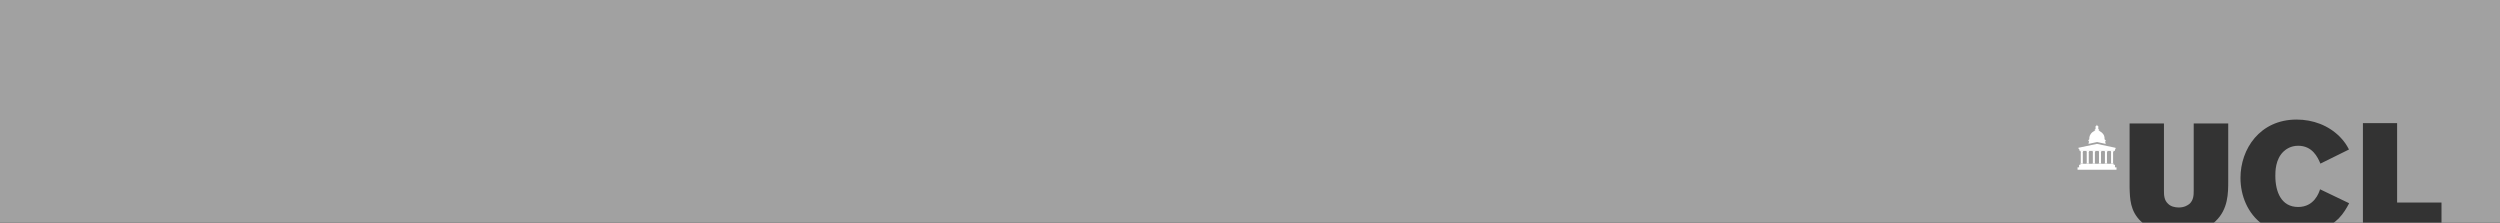 <?xml version="1.0" encoding="utf-8"?>
<!-- Generator: Adobe Illustrator 19.0.0, SVG Export Plug-In . SVG Version: 6.00 Build 0)  -->
<svg version="1.1" id="Layer_1" xmlns="http://www.w3.org/2000/svg" xmlns:xlink="http://www.w3.org/1999/xlink" x="0px" y="0px"
	 viewBox="429 331 1470 131" style="enable-background:new 429 331 1470 131;" xml:space="preserve">
<rect x="429" y="331" width="1470" height="131" fill="#333333" stroke="none"/>
<style type="text/css">
	.st0{fill:#a1a1a1;}
	.st1{display:none;}
	.st2{display:inline;}
	.st3{fill:none;}
	.st4{fill:none;stroke:#000000;stroke-width:7.470000e-02;stroke-linecap:round;stroke-linejoin:round;}
	.st5{fill:#FFFFFF;stroke:#000000;stroke-width:7.470000e-02;stroke-linecap:round;stroke-linejoin:round;}
	.st6{fill:#FFFFFF;}
	.st7{fill:#FFFFFF;stroke:#000000;stroke-width:8.400000e-02;stroke-linecap:round;stroke-linejoin:round;}
</style>
<g id="Layer_1_1_">
	<path class="st0" d="M427.1,330v133h1263.1c-0.9-0.6-1.6-1.2-2.4-1.9c-6.3-6.1-6.4-13.2-6.6-19.8v-37.7h20.2v39.5
		c0,2.7,0.1,5.5,2.3,7.6c1.6,1.7,4.1,2.3,6.4,2.3c3.2,0,5.2-1.2,6.4-2.2c2.3-2.2,2.4-5,2.4-7.7v-39.5h20.3v33.7
		c0,7.3,0,16.7-7.5,23.8c-0.7,0.7-1.5,1.3-2.4,1.9h30.2c-8.9-6.4-13.1-17-13.1-27.4c0-17,11.4-34.3,33-34.3
		c9.6,0,18.8,3.4,25.5,10.2c2.7,2.8,4,4.9,5.3,7.4l-16.8,8.3c-1.6-3.8-4.7-10.5-13.1-10.5c-4.4,0-7.2,2.1-8.6,3.4
		c-4.8,4.6-4.8,11.7-4.8,14.3c0,9.4,3.5,18.3,13.4,18.3c9.4,0,12.2-8.2,12.9-10.4l17.1,8.2c-1.6,3-3.2,5.9-6.2,9
		c-1.3,1.3-2.7,2.4-4.2,3.4h18.5v-59.5h20.1v46.7h26.1V463h36.3V330C1900.9,330,427.1,330,427.1,330z"/>
</g>
<g id="Layer_3" class="st1">
	<g class="st2">
		<path class="st3" d="M2242.5,1038.2v-1.8h-0.5c0-4.9-4.4-5.9-4.4-5.9v-0.9l-0.5-0.8v-1.7l-0.6-0.8v-0.4c0,0,0-0.1,0-0.3h-0.4
			c0,0.1,0,0.3,0,0.3v0.4l-0.6,0.8v1.7l-0.5,0.8v0.9c0,0-4.4,0.9-4.4,5.9h-0.5v1.8l6.2-1.2L2242.5,1038.2z"/>
		<path class="st3" d="M2248.4,1053.2v-1.8h-2.1v-8.7h1.5l0.3-1.6v-0.4l-11.8-2.5l-11.8,2.5v0.4l0.3,1.6h1.3v8.7h-2.4v1.8h-1v1.9
			h26.8v-1.9H2248.4L2248.4,1053.2z M2231.9,1051.4h-2.8v-8.7h2.8V1051.4z M2237.6,1051.4h-2.8v-8.7h2.8V1051.4z M2243.4,1051.4
			h-2.9v-8.7h2.9V1051.4z"/>
	</g>
</g>
<g id="Layer_2" class="st1">
	<g class="st2">
		<line class="st4" x1="2231.4" y1="1036.2" x2="2231.4" y2="1036.1"/>
		<polyline class="st5" points="2249.3,1041.2 2236.8,1041.2 2224.2,1041.2 		"/>
		<path class="st5" d="M2242.5,1037.2"/>
		<path class="st6" d="M2242.5,1036.9v-0.2v-0.1l0,0l0,0h-0.1c0,0-0.1,0-0.2,0v-0.2v-0.1l0,0l0,0l0,0h-0.1v-0.1v-0.1l0,0l0,0l0,0
			c0,0,0,0-0.1,0c0-0.6,0-1.1-0.1-1.4s-0.1-0.6-0.2-0.9s-0.2-0.5-0.3-0.7c-0.1-0.2-0.3-0.4-0.4-0.7c-0.2-0.2-0.4-0.4-0.5-0.6
			c-0.1-0.1-0.3-0.3-0.5-0.5c-0.2-0.1-0.3-0.2-0.4-0.3c-0.1,0-0.1-0.1,0-0.2c0-0.1,0-0.1-0.1-0.1c-0.1,0-0.2,0-0.2-0.1
			c-0.1,0-0.2-0.1-0.3-0.2c-0.1-0.1-0.2-0.1-0.2-0.2s0-0.1-0.1-0.1s-0.1,0-0.2,0s-0.2-0.1-0.3-0.2c-0.1-0.1-0.1-0.2-0.1-0.3
			s0-0.2,0-0.3c0-0.1,0.1-0.1,0.1-0.1s0,0,0-0.1c0,0-0.1-0.1-0.2-0.2c-0.1-0.1-0.2-0.1-0.2-0.1v-0.1c0-0.1,0-0.1-0.1-0.1v-0.3v-1.1
			c0-0.1,0-0.1,0-0.1s0,0,0-0.1c0,0,0,0,0.1,0s0,0,0,0v-0.1c0-0.1,0-0.1,0.1-0.1l0.1-0.1v-0.1h-0.1h-0.1l-0.1-0.1
			c0-0.1-0.1-0.1-0.1-0.2v-0.1h-0.1c0,0-0.1,0-0.1-0.1c-0.1-0.1-0.1-0.2-0.1-0.2s0-0.1-0.1-0.1s-0.1-0.3-0.1-0.3s-0.1,0.2-0.1,0.3
			c0,0.1-0.1,0.1-0.1,0.1s0,0.1-0.1,0.2c0,0.1-0.1,0.1-0.1,0.1h-0.1c0,0,0,0,0,0.1c0,0,0,0.1-0.1,0.2c0,0.1-0.1,0.1-0.1,0.1h-0.1
			h-0.1c0,0,0,0,0,0.1c0,0.1,0,0.1,0.1,0.1l0.1,0.1v0.1l0,0h0.1v0.1v0.1v1.4l-0.1,0.1c0,0.1,0,0.1,0,0.1s-0.1,0.1-0.2,0.1
			c-0.1,0.1-0.2,0.1-0.2,0.2v0.1c0,0,0.1,0,0.1,0.1s0,0.1,0,0.3c0,0.1-0.1,0.2-0.1,0.3c-0.1,0.1-0.2,0.1-0.3,0.2c-0.1,0-0.2,0-0.2,0
			c-0.1,0-0.1,0-0.1,0.1c0,0.1-0.1,0.1-0.2,0.2c-0.1,0.1-0.2,0.1-0.3,0.2c-0.1,0-0.1,0.1-0.2,0.1c-0.1,0-0.1,0-0.1,0.1
			c0,0.1,0,0.1,0,0.2c-0.1,0-0.2,0.1-0.4,0.3c-0.2,0.2-0.4,0.3-0.5,0.5c-0.2,0.1-0.3,0.3-0.5,0.6c-0.2,0.2-0.3,0.5-0.5,0.7
			c-0.1,0.2-0.2,0.4-0.3,0.7c-0.1,0.3-0.2,0.6-0.2,0.9c-0.1,0.3-0.1,1.4-0.1,1.4c-0.1,0-0.1,0-0.1,0l0,0l0,0l0,0c0,0,0,0,0,0.1v0.1
			c-0.1,0-0.1,0-0.1,0l0,0l0,0l0,0c0,0,0,0,0,0.1v0.2c-0.1,0-0.1,0-0.2,0c0,0,0,0-0.1,0l0,0l0,0c0,0,0,0,0,0.1v0.2h-0.3l0,0
			c0,0,0,0,0.1,0c0,0,0,0,0.1,0l0,0l0,0l0,0l0,0l0,0c0,0,0,0,0.1,0c0,0,0.1,0,0.1,0.1v0.1l0,0l0,0l0,0c0,0,0,0,0.1,0v0.8h-0.1l0,0
			l0,0l0,0v0.1l-0.1,0.1v1.2l11.8-0.1v-1.1c-0.1,0-0.1,0-0.1-0.1v-0.1l0,0l0,0l0,0h-0.1v-0.8l0,0h0.1l0,0l0,0l0,0v-0.1l0.1-0.1h0.1
			l0,0l0,0l0,0l0,0l0,0c0,0,0,0,0.1,0h0.1l0,0H2242.5L2242.5,1036.9z"/>
		<path class="st6" d="M2240.1,1052.2C2240,1052.2,2240,1052.2,2240.1,1052.2c-0.1,0-0.1,0-0.1-0.1c0,0,0,0-0.1-0.1
			c-0.1,0-0.1-0.1-0.1-0.1v-1.3v-2.9l-0.1-3.4c0.1,0,0.1-0.1,0.1-0.1s-0.1,0-0.1-0.1v-0.1l0.1-0.1l0,0h-0.1c-0.1,0,0-0.1,0.1-0.1
			c0.1-0.1,0.2-0.1,0.3-0.1s0.1,0,0,0v-0.1c0,0,0.1-0.1,0-0.1c0,0,0-0.1-0.1-0.1c-0.1,0,0-0.1,0-0.1c0.1,0,0.1,0,0.2-0.1h-2.6
			c0.1,0.1,0.1,0.1,0.2,0.1s0.1,0,0,0.1l-0.1,0.1v0.1v0.1l0,0c0.1,0,0.1,0,0.3,0.1c0.1,0.1,0.2,0.1,0.1,0.1s-0.1,0-0.1,0l0,0
			c0,0,0.1,0,0.1,0.1v0.1c0,0,0,0.1-0.1,0.1c0,0,0,0,0.1,0.1l-0.1,3.4v2.9v1.3c0,0.1-0.1,0.1-0.1,0.1c-0.1,0-0.1,0-0.1,0.1
			c0,0,0,0,0,0.1h-0.1c-0.1,0-0.1,0.1-0.1,0.1L2240.1,1052.2C2240.2,1052.2,2240.2,1052.2,2240.1,1052.2z"/>
		<path class="st6" d="M2244.5,1052.2C2244.4,1052.2,2244.4,1052.2,2244.5,1052.2c-0.1,0-0.1,0-0.1-0.1c0,0,0,0-0.1-0.1
			c-0.1,0-0.1-0.1-0.1-0.1v-1.3v-2.9l-0.1-3.4c0.1,0,0.1-0.1,0.1-0.1s-0.1,0-0.1-0.1v-0.1l0.1-0.1l0,0h-0.1c-0.1,0,0-0.1,0.1-0.1
			c0.1-0.1,0.2-0.1,0.3-0.1s0.1,0,0,0v-0.1c0,0,0.1-0.1,0-0.1c0,0,0-0.1-0.1-0.1v-0.1c0.1,0,0.1,0,0.2-0.1h-2.6
			c0.1,0.1,0.1,0.1,0.2,0.1c0.1,0,0.1,0,0.1,0.1l-0.1,0.1v0.1v0.1l0,0c0.1,0,0.1,0,0.3,0.1c0.1,0.1,0.2,0.1,0.1,0.1s-0.1,0-0.1,0
			l0,0c0,0,0.1,0,0.1,0.1v0.1c0,0,0,0.1-0.1,0.1c0,0,0,0,0.1,0.1l-0.1,3.4v2.9v1.3c0,0.1-0.1,0.1-0.1,0.1c-0.1,0-0.1,0-0.1,0.1
			c0,0,0,0,0,0.1h-0.1c-0.1,0-0.1,0.1-0.1,0.1h2.5C2244.6,1052.2,2244.6,1052.2,2244.5,1052.2z"/>
		<path class="st6" d="M2235.7,1052.2C2235.6,1052.2,2235.6,1052.2,2235.7,1052.2C2235.6,1052.2,2235.6,1052.2,2235.7,1052.2
			c-0.1-0.1-0.1-0.1-0.2-0.2c-0.1,0-0.1-0.1-0.1-0.1v-1.3v-2.9l-0.1-3.4c0.1,0,0.1-0.1,0.1-0.1s-0.1,0-0.1-0.1v-0.1l0.1-0.1l0,0
			h-0.1c-0.1,0,0-0.1,0.1-0.1c0.1-0.1,0.2-0.1,0.3-0.1c0.1,0,0.1,0,0,0v-0.1c0,0,0.1-0.1,0-0.1c0,0,0-0.1-0.1-0.1v-0.1
			c0,0,0.1,0,0.2-0.1h-2.6c0.1,0.1,0.1,0.1,0.2,0.1c0.1,0,0.1,0,0,0.1l-0.1,0.1v0.1v0.1l0,0c0.1,0,0.1,0,0.3,0.1
			c0.1,0.1,0.2,0.1,0.1,0.1c-0.1,0-0.1,0-0.1,0l0,0c0,0,0.1,0,0.1,0.1v0.1c0,0,0,0.1-0.1,0.1c0,0,0,0,0.1,0.1l-0.1,3.4v2.9v1.3
			c0,0.1-0.1,0.1-0.1,0.1c-0.1,0-0.1,0-0.1,0.1c0,0,0,0,0,0.1h-0.1c-0.1,0-0.1,0.1-0.1,0.1L2235.7,1052.2
			C2235.8,1052.2,2235.8,1052.2,2235.7,1052.2z"/>
		<path class="st6" d="M2231.3,1052.2C2231.2,1052.2,2231.2,1052.2,2231.3,1052.2C2231.2,1052.2,2231.2,1052.2,2231.3,1052.2
			c-0.1-0.1-0.1-0.1-0.2-0.2c-0.1,0-0.1-0.1-0.1-0.1v-1.3v-2.9l-0.1-3.4c0.1,0,0.1-0.1,0.1-0.1s-0.1,0-0.1-0.1v-0.1l0.1-0.1l0,0
			h-0.1c-0.1,0,0-0.1,0.1-0.1c0.1-0.1,0.2-0.1,0.3-0.1s0.1,0,0,0v-0.1c0,0,0.1-0.1,0-0.1c0,0,0-0.1-0.1-0.1v-0.1c0,0,0.1,0,0.2-0.1
			h-2.6c0.1,0.1,0.1,0.1,0.2,0.1c0.1,0,0.1,0,0,0.1l-0.1,0.1v0.1v0.1l0,0c0,0,0.1,0,0.3,0.1c0.1,0.1,0.2,0.1,0.1,0.1
			c-0.1,0-0.1,0-0.1,0l0,0c0,0,0.1,0,0.1,0.1v0.1c0,0,0,0.1-0.1,0.1c0,0,0,0,0.1,0.1l-0.1,3.4v2.9v1.3c0,0.1-0.1,0.1-0.1,0.1
			c-0.1,0-0.1,0-0.1,0.1c0,0,0,0,0,0.1h-0.1c-0.1,0-0.1,0.1-0.1,0.1L2231.3,1052.2C2231.4,1052.2,2231.4,1052.2,2231.3,1052.2z"/>
		<path class="st6" d="M2226.9,1052.2C2226.8,1052.2,2226.8,1052.2,2226.9,1052.2C2226.8,1052.2,2226.8,1052.2,2226.9,1052.2
			c-0.1-0.1-0.1-0.1-0.2-0.2c-0.1,0-0.1-0.1-0.1-0.1v-1.3v-2.9l-0.1-3.4c0.1,0,0.1-0.1,0.1-0.1s-0.1,0-0.1-0.1v-0.1l0.1-0.1l0,0
			h-0.1c-0.1,0,0-0.1,0.1-0.1c0.1-0.1,0.2-0.1,0.3-0.1s0.1,0,0,0v-0.1c0,0,0.1-0.1,0-0.1c0,0,0-0.1-0.1-0.1c0,0,0-0.1,0.1-0.1
			s0.1,0,0.2-0.1h-1.2h-0.9h-0.5l0,0c0.1,0.1,0.1,0.1,0.2,0.1c0.1,0,0.1,0,0,0.1l-0.1,0.1v0.1v0.1l0,0c0.1,0,0.1,0,0.3,0.1
			c0.1,0.1,0.2,0.1,0.1,0.1c-0.1,0-0.1,0-0.1,0l0,0c0,0,0.1,0,0.1,0.1v0.1c0,0,0,0.1-0.1,0.1c0,0,0,0,0.1,0.1l-0.1,3.4v2.9v1.3
			c0,0.1-0.1,0.1-0.1,0.1c-0.1,0-0.1,0-0.1,0.1c0,0,0,0,0,0.1h-0.1c-0.1,0-0.1,0.1-0.1,0.1h2.5
			C2227,1052.2,2227,1052.2,2226.9,1052.2z"/>
		<path class="st6" d="M2248.9,1052.2C2248.8,1052.2,2248.8,1052.2,2248.9,1052.2C2248.8,1052.2,2248.8,1052.2,2248.9,1052.2
			c-0.1-0.1-0.1-0.1-0.2-0.2c-0.1,0-0.1-0.1-0.1-0.1v-1.3v-2.9l-0.1-3.4c0.1,0,0.1-0.1,0.1-0.1s-0.1,0-0.1-0.1v-0.1l0.1-0.1l0,0
			h-0.1c-0.1,0,0-0.1,0.1-0.1c0.1-0.1,0.2-0.1,0.3-0.1c0.1,0,0.1,0,0,0v-0.1c0,0,0.1-0.1,0-0.1c0,0,0-0.1-0.1-0.1v-0.1
			c0,0,0.1,0,0.2-0.1h-2.6c0.1,0.1,0.1,0.1,0.2,0.1s0.1,0,0,0.1l-0.1,0.1v0.1v0.1l0,0c0.1,0,0.1,0,0.3,0.1c0.1,0.1,0.2,0.1,0.1,0.1
			s-0.1,0-0.1,0l0,0c0,0,0.1,0,0.1,0.1v0.1c0,0,0,0.1-0.1,0.1c0,0,0,0,0.1,0.1l-0.1,3.4v2.9v1.3c0,0.1-0.1,0.1-0.1,0.1
			c-0.1,0-0.1,0-0.1,0.1c0,0,0,0,0,0.1h-0.1c-0.1,0-0.1,0.1-0.1,0.1L2248.9,1052.2C2249,1052.2,2249,1052.2,2248.9,1052.2z"/>
		<path class="st6" d="M2249.7,1053.2v-0.3l-0.1-0.2h-0.3v-0.2h-0.3l0,0v-0.1l0,0h-1.8h-1.4h-1.8h-1.4h-1.8h-1.4h-1.8h-1.4h-1.8
			h-1.4h-1.8h-1.4h-1.8h-1.4h-1.8l0,0v0.1l0,0h-0.3v0.2h-0.3l-0.1,0.2v0.3h-0.4c0,0.1,0,0.1,0,0.1s0,0,0,0.1v0.1h0.1v0.1v3.1h13.1
			h13.1v-3.1c0-0.1,0-0.1,0-0.1s0,0,0.1,0c0,0,0,0,0-0.1c0-0.1,0-0.1,0-0.1v-0.1H2249.7L2249.7,1053.2z"/>
		<path class="st6" d="M2226.4,1043.2h1.4h1.9h1.4h1.9h0.7h0.7h1.9h1.4h1.9h1.4h1.9h1.4h1.9h1.4h1.5h0.1c0-0.1,0-0.2,0-0.2
			s0,0,0-0.1v-0.1v-0.1h0.1l0,0l0,0h-0.1c0,0,0-0.1,0-0.3c0-0.2,0-0.3,0-0.3s0-0.1,0.1-0.1h0.1c0,0,0.1,0,0.1-0.1v-0.1
			c0-0.1,0-0.1,0.1-0.1h0.1h0.1c0,0,0,0,0-0.1v-0.1v-0.1c0,0,0,0,0-0.1v-0.1h0.1c0,0,0.1,0,0.1-0.1l-12.7-2.6l-12.7,2.6
			c0,0.1,0,0.1,0.1,0.1c0.1,0,0.1,0,0.1,0s0,0,0,0.1v0.1c0,0,0,0,0,0.1s0,0.1,0,0.1v0.1c0,0,0,0,0.1,0h0.1c0,0,0.1,0,0.1,0.1
			s0,0.1,0,0.1c0,0.1,0,0.1,0.1,0.1h0.1l0.1,0.1c0,0,0,0.1,0,0.3c0,0.2,0,0.3,0,0.3s0,0-0.1,0l0,0l0,0c0,0,0,0,0.1,0v0.1
			c0,0.1,0,0.1,0,0.1v0.1c0,0,0,0.1,0,0.2h0.6H2226.4z"/>
		<path class="st7" d="M2224.8,1043.2"/>
	</g>
</g>
<g id="Layer_4">
	<g>
		<path class="st6" d="M1672.9,417.9l-10.9-2.3c0,0-10.8,2.3-10.9,2.3c-0.1,0,0,0.1,0,0.1l0.2,0.6l0,0l0,0c0,0,0.2,0,0.3,0.1
			l0.2,0.9c0,0,0,0.1,0.1,0.1c0.1,0,0.4,0,0.4,0h19.7c0,0,0.3,0,0.4,0c0.1,0,0.1,0,0.1,0l0.2-0.9c0.1-0.2,0.3-0.2,0.3-0.2l0,0l0,0
			L1672.9,417.9C1673,417.9,1673,417.9,1672.9,417.9z"/>
		<path class="st6" d="M1671.8,419.9L1671.8,419.9v-0.3l0,0h-1.7l0,0v0.3l0,0h0.1c0,0,0,0,0,0.1c0,0,0,0.3,0.2,0.4v0.1
			c0,0,0,0-0.1,0l0,0v0.1v0.1l0,0l0,0l0,0l0,0v6.1l-0.1,0.1l0,0v0.1l0,0l0,0h-0.1l0,0v0.2h1.6V427l0,0h-0.1l0,0l0,0l0,0l0,0
			l-0.1-0.1v-6.1l0,0l0,0l0,0l0,0v-0.1v-0.1l0,0l0,0c0,0-0.1-0.1,0-0.1c0.2-0.1,0.2-0.3,0.2-0.4
			C1671.7,419.9,1671.7,419.9,1671.8,419.9L1671.8,419.9z"/>
		<path class="st6" d="M1668.2,419.9L1668.2,419.9v-0.3l0,0h-1.7l0,0v0.3l0,0h0.1c0,0,0,0,0,0.1c0,0,0,0.3,0.2,0.4v0.1
			c0,0,0,0-0.1,0l0,0v0.1v0.1l0,0l0,0l0,0l0,0v6.1l-0.1,0.1l0,0v0.1l0,0l0,0h-0.1l0,0v0.2h1.6V427l0,0h-0.1l0,0l0,0l0,0l0,0
			l-0.1-0.1v-6.1l0,0l0,0l0,0l0,0v-0.1v-0.1l0,0l0,0c0,0-0.1-0.1,0-0.1c0.2-0.1,0.2-0.3,0.2-0.4
			C1668.1,419.9,1668.1,419.9,1668.2,419.9L1668.2,419.9z"/>
		<path class="st6" d="M1664.7,419.9L1664.7,419.9v-0.3l0,0h-1.7l0,0v0.3l0,0h0.1c0,0,0,0,0,0.1c0,0,0,0.3,0.2,0.4v0.1
			c0,0,0,0-0.1,0l0,0v0.1v0.1l0,0l0,0l0,0l0,0v6.1l-0.1,0.1l0,0v0.1l0,0l0,0h-0.1l0,0v0.2h1.6V427l0,0h-0.1l0,0l0,0l0,0l0,0
			l-0.1-0.1v-6.1l0,0l0,0l0,0l0,0v-0.1v-0.1l0,0c0,0,0,0-0.1,0c0,0-0.1-0.1,0-0.1c0.2-0.1,0.2-0.3,0.2-0.4
			C1664.6,419.9,1664.6,419.9,1664.7,419.9L1664.7,419.9z"/>
		<path class="st6" d="M1661.1,419.9L1661.1,419.9v-0.3l0,0h-1.7l0,0v0.3l0,0h0.1c0,0,0,0,0,0.1c0,0,0,0.3,0.2,0.4v0.1
			c0,0,0,0-0.1,0l0,0v0.1v0.1l0,0l0,0l0,0l0,0v6.1l-0.1,0.1l0,0v0.1l0,0l0,0h-0.1l0,0v0.2h1.6V427l0,0h-0.1l0,0l0,0l0,0l0,0
			l-0.1-0.1v-6.1l0,0l0,0l0,0l0,0v-0.1v-0.1l0,0l0,0c0,0-0.1-0.1,0-0.1c0.2-0.1,0.2-0.3,0.2-0.4C1661,419.9,1661,419.9,1661.1,419.9
			L1661.1,419.9z"/>
		<path class="st6" d="M1657.5,419.9C1657.5,419.9,1657.6,419.9,1657.5,419.9v-0.3l0,0h-1.7l0,0v0.3l0,0h0.1c0,0,0,0,0,0.1
			c0,0,0,0.3,0.2,0.4v0.1c0,0,0,0-0.1,0l0,0v0.1v0.1l0,0l0,0l0,0l0,0v6.1l-0.1,0.1l0,0v0.1l0,0l0,0h-0.1l0,0v0.2h1.6V427l0,0h-0.1
			l0,0l0,0l0,0l0,0l-0.1-0.1v-6.1l0,0l0,0l0,0l0,0v-0.1v-0.1l0,0c0,0,0,0-0.1,0c0,0-0.1-0.1,0-0.1c0.2-0.1,0.2-0.3,0.2-0.4
			C1657.4,419.9,1657.4,419.9,1657.5,419.9L1657.5,419.9z"/>
		<path class="st6" d="M1654,419.9L1654,419.9v-0.3l0,0h-1.7l0,0v0.3l0,0h0.1c0,0,0,0,0,0.1c0,0,0,0.3,0.2,0.4v0.1c0,0,0,0-0.1,0
			l0,0v0.1v0.1l0,0l0,0l0,0l0,0v6.1l-0.1,0.1l0,0v0.1l0,0l0,0h-0.1l0,0v0.2h1.6V427l0,0h-0.1l0,0l0,0l0,0l0,0l-0.1-0.1v-6.1l0,0l0,0
			l0,0l0,0v-0.1v-0.1l0,0c0,0,0,0-0.1,0c0,0-0.1-0.1,0-0.1c0.2-0.1,0.2-0.3,0.2-0.4C1653.9,419.9,1653.9,419.9,1654,419.9
			L1654,419.9z"/>
		<g>
			<path class="st6" d="M1667.1,413.4c0,0-0.1,0-0.2,0l0,0c0,0,0-0.1,0-0.2l0,0c0,0-0.1,0-0.2,0l0,0V413l0,0h-0.1c0,0-0.1,0-0.1-0.1
				c0-0.2,0.1-1.9-0.8-3c-0.7-1-1.6-1.5-2.1-1.8c0-0.2-0.3-0.3-0.5-0.4c-0.1,0-0.1-0.1-0.1-0.1v-0.1c0-0.1,0.1-0.1,0.2-0.1h0.1v-0.2
				c0,0,0-0.1-0.1-0.1c-0.1,0-0.1,0-0.2,0c0,0-0.1,0-0.1-0.1c0,0,0,0,0-0.1s0-0.1-0.1-0.1v-1.2c0,0,0,0,0.1,0l0,0l0,0l0,0v-0.1l0,0
				h-0.1c0,0,0,0,0-0.1s0-0.1,0-0.1l0,0l0,0v-0.1l0,0h-0.1c0,0,0,0-0.1,0c-0.2-0.2-0.4-0.4-0.4-0.4l0,0c0,0,0-0.1-0.1-0.1
				c-0.1,0,0-0.1,0-0.1l0,0c0,0,0,0,0-0.1l-0.1-0.2l0,0c0,0-0.1,0.1-0.1,0.2v0.1l0,0v0.1c-0.1,0-0.1,0-0.1,0.1l0,0
				c0,0-0.2,0.3-0.4,0.4c0,0,0,0-0.1,0h-0.1l0,0v0.1l0,0l0,0c0,0,0,0,0,0.1s0,0.1,0,0.1h-0.1l0,0v0.1l0,0l0,0l0,0h0.1v1.2
				c0,0-0.1,0-0.1,0.1s0,0.1,0,0.1s0,0.1-0.1,0.1c0,0-0.1,0-0.2,0c0,0-0.1,0-0.1,0.1v0.2c0,0,0,0,0.1,0c0.1,0,0.2,0,0.2,0.1v0.1
				c0,0.1-0.1,0.1-0.1,0.1c-0.1,0-0.4,0.1-0.5,0.4c-0.5,0.2-1.5,0.8-2.1,1.8c-0.9,1.2-0.8,2.8-0.8,3c0,0,0,0.1-0.1,0.1h-0.1l0,0v0.2
				l0,0h-0.2l0,0v0.2l0,0h-0.2l0,0c0,0,0,0.1,0,0.2l0,0c0.1,0,0.2,0.1,0.2,0.2c0,0.2,0.1,0.2,0.2,0.2v0.7c0,0.2-0.1,0.2-0.2,0.2l0,0
				v0.7l5-1.1l0,0l5,1.1v-0.7l0,0c-0.1,0-0.2-0.1-0.2-0.2V414c0,0,0.2,0,0.2-0.2c0-0.1,0.1-0.2,0.2-0.2l0,0
				C1667.2,413.6,1667.2,413.5,1667.1,413.4C1667.2,413.4,1667.1,413.4,1667.1,413.4z"/>
		</g>
		<polygon class="st6" points="1672.6,429.4 1672.6,427.9 1671.8,427.9 1671.8,427.3 1652.3,427.3 1652.3,427.9 1651.5,427.9 
			1651.5,429.4 1650.6,429.4 1650.6,430.8 1673.5,430.8 1673.5,429.4 		"/>
	</g>
</g>
</svg>

